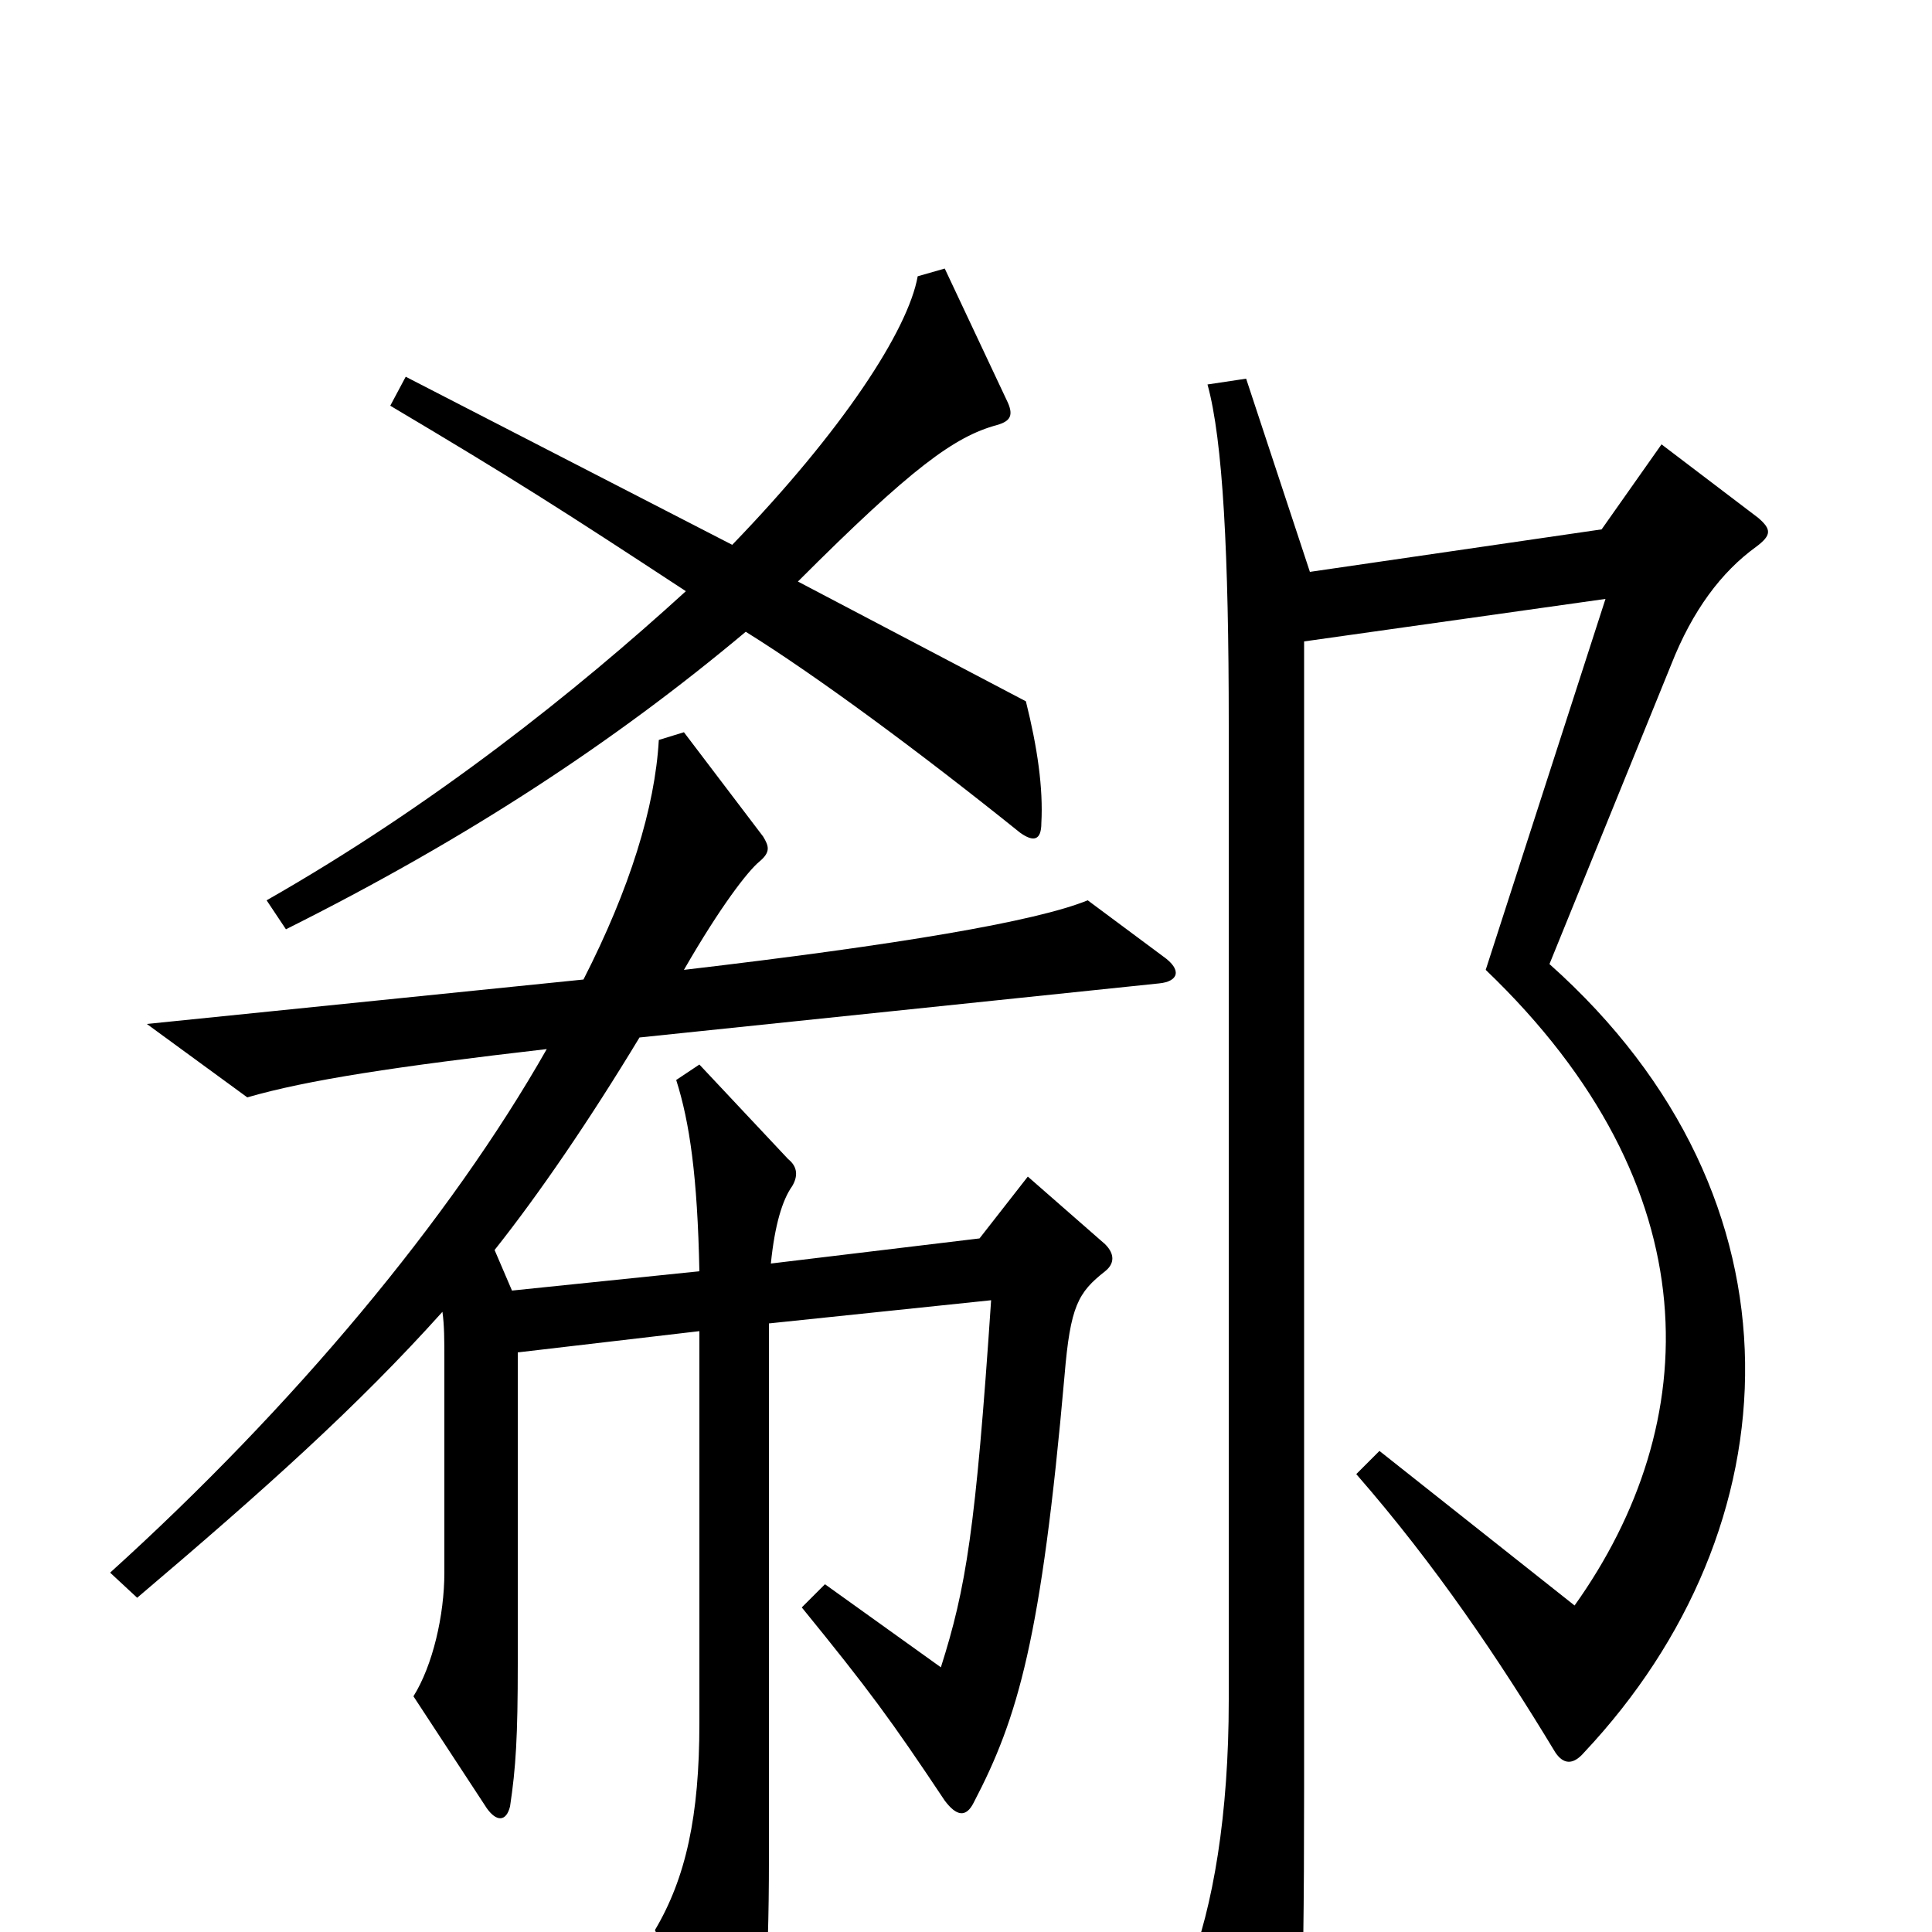 <svg xmlns="http://www.w3.org/2000/svg" viewBox="0 -1000 1000 1000">
	<path fill="#000000" d="M539 -574C540 -592 537 -613 531 -637L413 -699C472 -758 494 -774 516 -780C523 -782 525 -785 521 -793L489 -861L475 -857C470 -829 436 -777 379 -718L210 -805L202 -790C266 -752 291 -736 355 -694C298 -642 224 -583 138 -534L148 -519C242 -566 318 -616 386 -673C423 -650 477 -610 528 -569C535 -564 539 -565 539 -574ZM910 -732L860 -770L829 -726L678 -704L645 -804L625 -801C633 -772 636 -713 636 -625V-120C636 -61 628 -13 615 20L653 99C656 106 663 106 666 98C673 73 675 52 675 -74V-668L831 -690L769 -498C887 -385 882 -263 815 -169L714 -249L702 -237C743 -190 776 -141 805 -93C809 -87 814 -86 820 -93C929 -209 939 -379 802 -501L865 -656C876 -684 891 -704 909 -717C917 -723 917 -726 910 -732ZM602 -505L563 -534C536 -523 465 -511 354 -498C373 -531 387 -549 393 -554C399 -559 398 -562 395 -567L354 -621L341 -617C339 -582 326 -540 302 -493L76 -470L128 -432C159 -441 205 -448 283 -457C233 -369 152 -272 57 -186L71 -173C137 -229 185 -272 229 -321C230 -314 230 -306 230 -296V-186C230 -164 224 -138 214 -122L252 -64C257 -57 262 -57 264 -65C267 -85 268 -101 268 -139V-300L362 -311V-108C362 -60 355 -28 339 -1L375 80C378 87 386 88 389 79C395 60 398 22 398 -38V-315L513 -327C505 -208 500 -178 487 -137L427 -180L415 -168C450 -125 461 -110 489 -68C495 -60 500 -59 504 -67C527 -111 539 -152 551 -288C554 -324 558 -331 572 -342C577 -346 577 -351 572 -356L532 -391L507 -359L399 -346C401 -366 405 -379 410 -386C413 -391 413 -396 408 -400L362 -449L350 -441C357 -419 361 -391 362 -342L265 -332L256 -353C279 -382 305 -420 331 -463L600 -491C610 -492 612 -498 602 -505Z"/>
</svg>